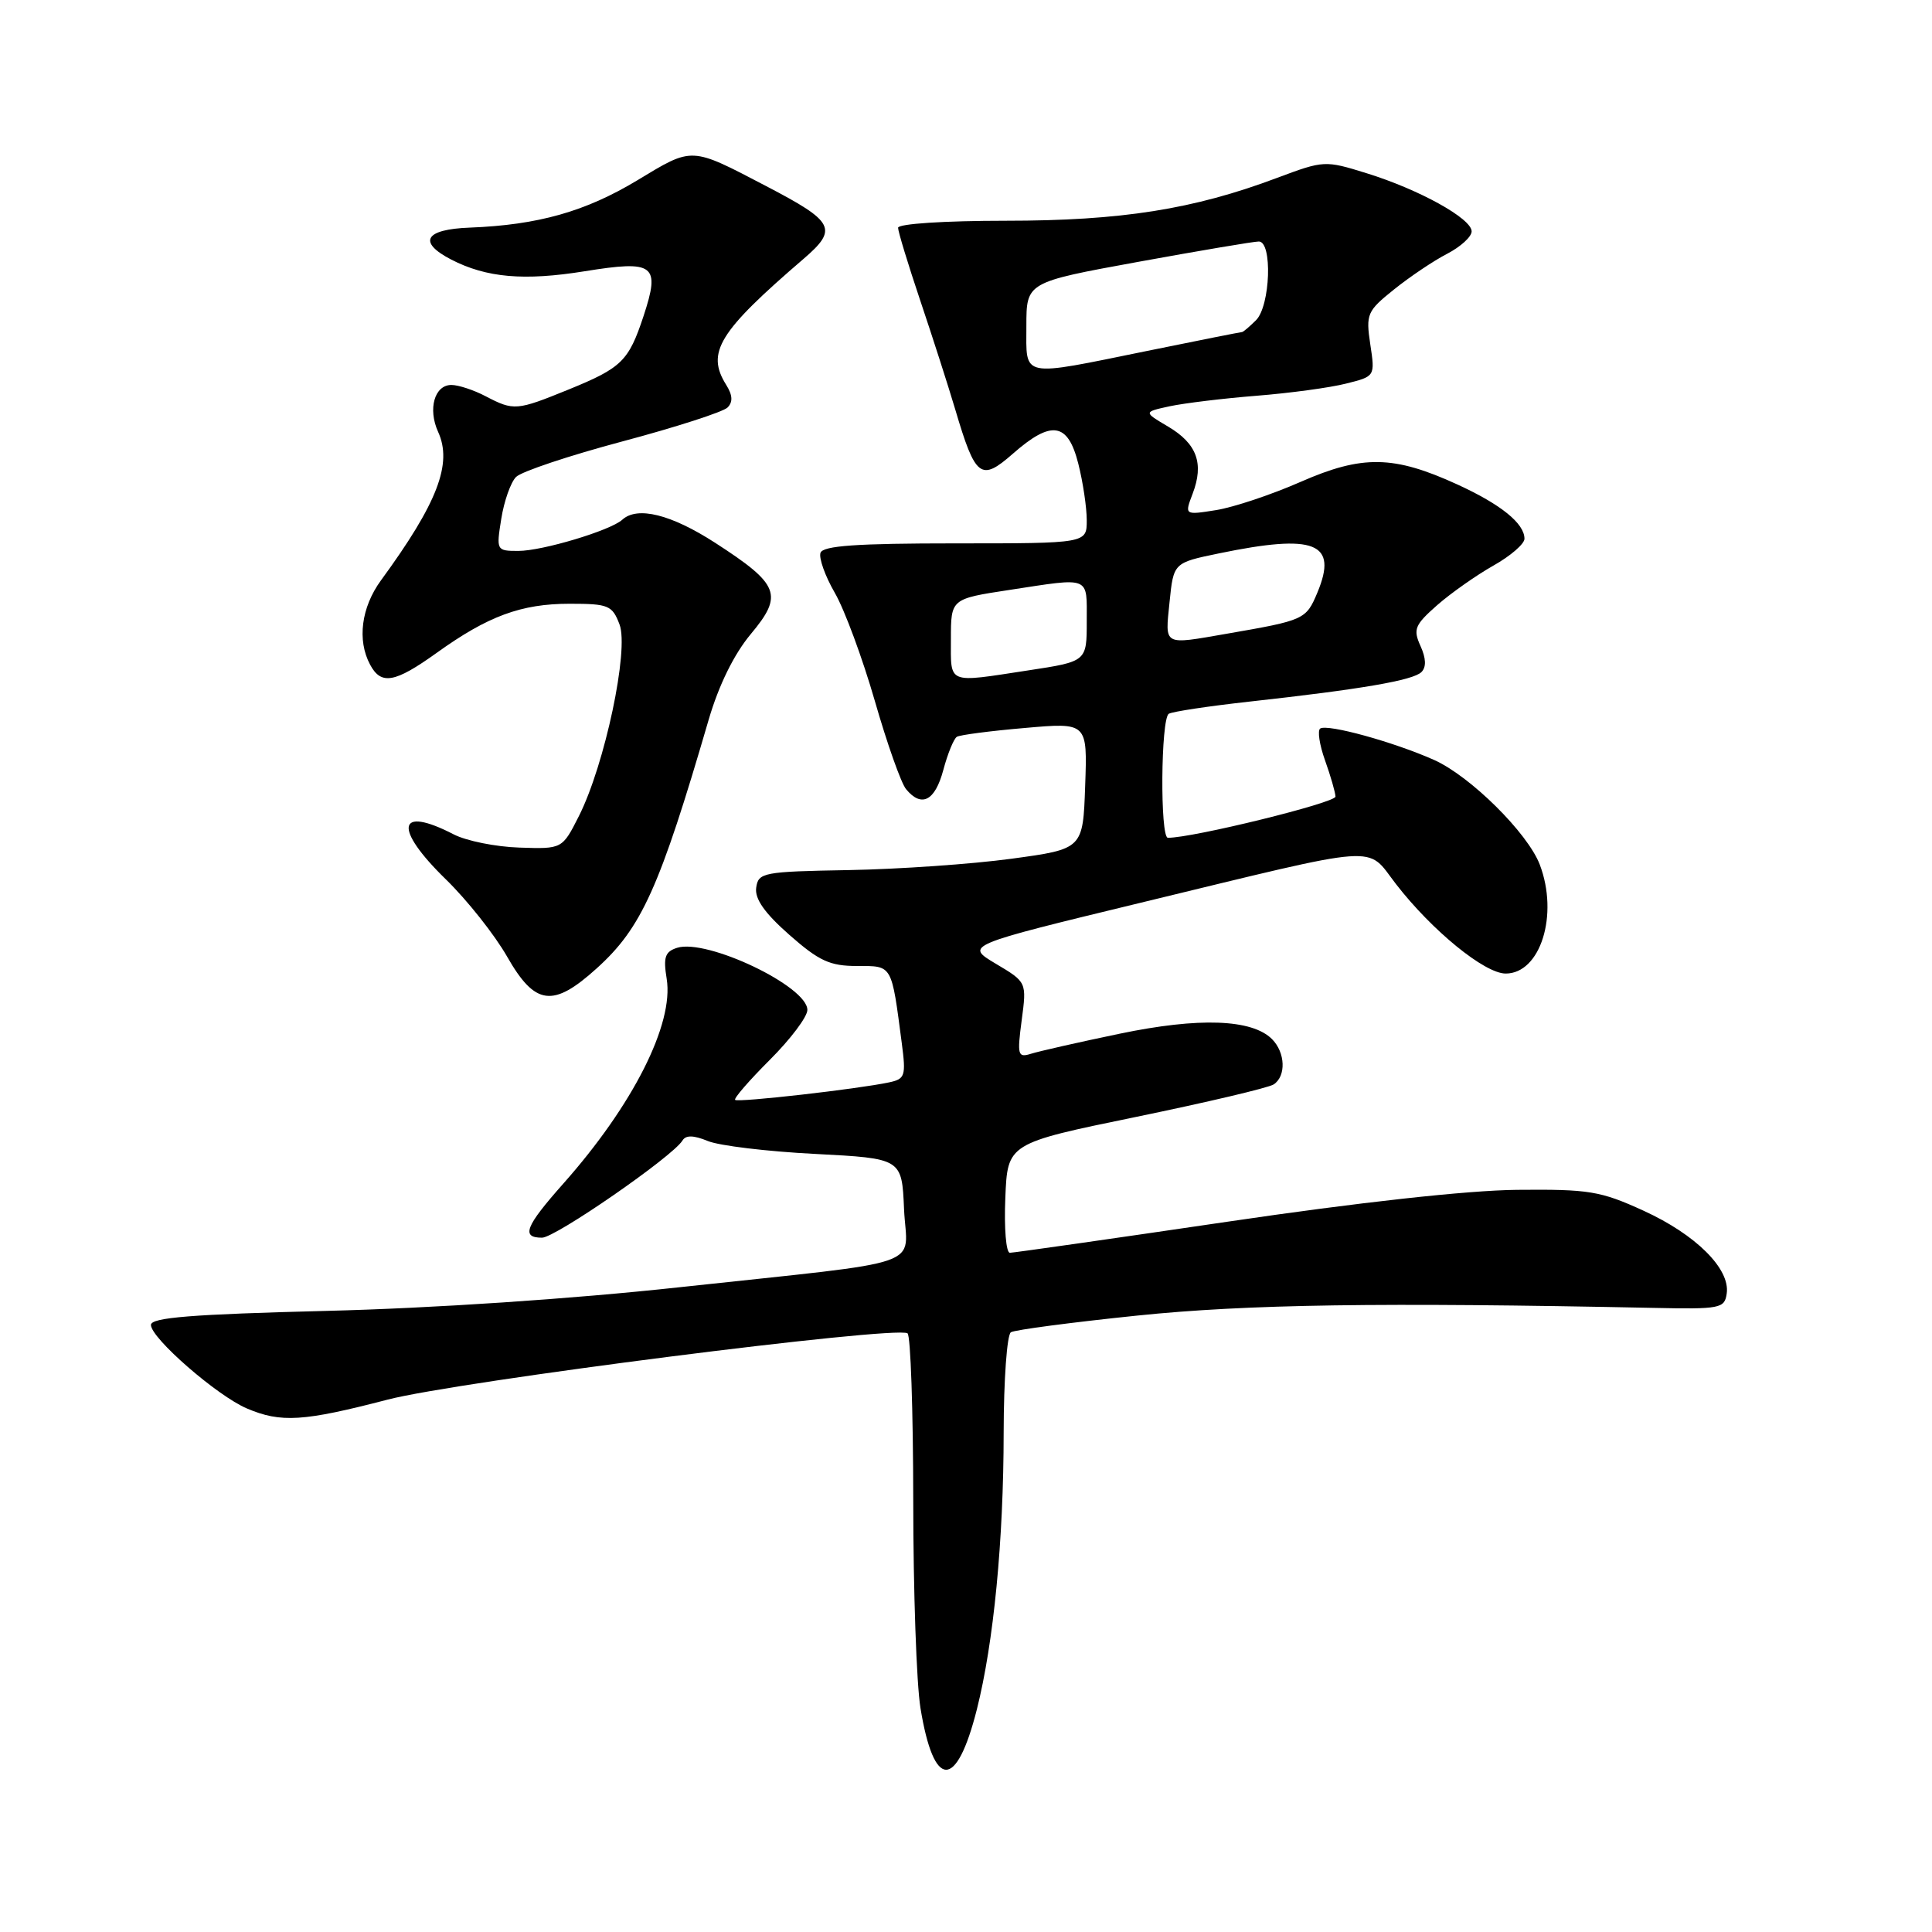 <?xml version="1.0" encoding="UTF-8" standalone="no"?>
<!DOCTYPE svg PUBLIC "-//W3C//DTD SVG 1.1//EN" "http://www.w3.org/Graphics/SVG/1.1/DTD/svg11.dtd" >
<svg xmlns="http://www.w3.org/2000/svg" xmlns:xlink="http://www.w3.org/1999/xlink" version="1.1" viewBox="0 0 256 256">
 <g >
 <path fill="currentColor"
d=" M 129.44 226.50 C 131.67 217.65 132.98 204.15 132.99 189.81 C 133.00 182.83 133.43 176.85 133.95 176.53 C 134.47 176.21 142.00 175.22 150.70 174.32 C 165.25 172.82 182.89 172.56 219.00 173.30 C 227.98 173.49 228.52 173.38 228.80 171.39 C 229.27 168.13 224.72 163.60 217.79 160.43 C 212.06 157.81 210.57 157.57 201.00 157.66 C 194.42 157.73 180.08 159.31 162.60 161.89 C 147.25 164.15 134.30 166.00 133.81 166.00 C 133.31 166.00 133.04 162.74 133.21 158.75 C 133.50 151.50 133.50 151.50 150.52 148.00 C 159.88 146.07 168.09 144.14 168.77 143.69 C 170.44 142.59 170.32 139.47 168.55 137.69 C 165.89 135.03 158.88 134.78 148.37 136.97 C 142.94 138.10 137.65 139.30 136.61 139.63 C 134.86 140.18 134.77 139.82 135.38 135.18 C 136.05 130.14 136.05 130.14 131.95 127.70 C 127.86 125.26 127.86 125.26 151.22 119.60 C 183.69 111.74 180.94 111.94 184.98 117.15 C 189.75 123.31 196.72 129.00 199.51 129.00 C 204.12 129.00 206.56 121.22 204.03 114.57 C 202.43 110.37 194.81 102.83 190.01 100.69 C 184.66 98.31 175.95 95.91 174.94 96.53 C 174.55 96.78 174.83 98.67 175.57 100.74 C 176.31 102.81 176.93 104.97 176.96 105.55 C 176.99 106.37 158.00 111.04 154.75 111.01 C 153.70 111.00 153.81 95.24 154.87 94.58 C 155.34 94.29 160.18 93.56 165.62 92.96 C 180.38 91.33 187.25 90.15 188.35 89.05 C 189.01 88.39 188.96 87.22 188.22 85.59 C 187.22 83.38 187.46 82.81 190.44 80.18 C 192.28 78.57 195.64 76.21 197.89 74.94 C 200.15 73.67 202.00 72.07 202.00 71.39 C 202.00 69.36 198.88 66.84 193.12 64.20 C 184.67 60.33 180.52 60.26 172.34 63.85 C 168.49 65.54 163.46 67.22 161.15 67.59 C 156.95 68.26 156.95 68.26 158.03 65.42 C 159.56 61.41 158.60 58.79 154.79 56.53 C 151.50 54.59 151.50 54.59 155.00 53.83 C 156.93 53.42 162.10 52.79 166.50 52.44 C 170.90 52.09 176.23 51.37 178.35 50.83 C 182.21 49.87 182.21 49.87 181.57 45.63 C 180.97 41.61 181.14 41.22 184.72 38.35 C 186.80 36.68 189.96 34.55 191.75 33.63 C 193.54 32.70 195.00 31.37 195.00 30.66 C 195.00 28.96 188.05 25.11 181.07 22.95 C 175.57 21.24 175.42 21.25 169.22 23.57 C 158.13 27.74 148.58 29.25 133.25 29.25 C 125.20 29.25 119.00 29.65 119.00 30.18 C 119.00 30.68 120.32 35.01 121.93 39.80 C 123.54 44.58 125.63 51.08 126.57 54.24 C 129.25 63.30 129.96 63.85 134.21 60.12 C 139.32 55.63 141.50 55.96 142.88 61.44 C 143.50 63.89 144.00 67.26 144.00 68.94 C 144.00 72.00 144.00 72.00 126.58 72.00 C 113.55 72.00 109.05 72.31 108.72 73.25 C 108.48 73.94 109.33 76.33 110.62 78.56 C 111.91 80.79 114.29 87.23 115.92 92.88 C 117.54 98.52 119.40 103.78 120.06 104.57 C 122.11 107.05 123.89 106.14 124.99 102.04 C 125.57 99.87 126.38 97.88 126.79 97.63 C 127.19 97.38 131.25 96.85 135.80 96.46 C 144.09 95.73 144.09 95.73 143.79 104.12 C 143.50 112.50 143.50 112.50 134.00 113.79 C 128.78 114.50 119.10 115.17 112.50 115.29 C 101.12 115.49 100.48 115.61 100.20 117.62 C 99.99 119.10 101.31 120.98 104.59 123.87 C 108.53 127.34 109.97 128.00 113.56 128.00 C 118.28 128.00 118.11 127.70 119.49 138.22 C 120.06 142.57 119.93 142.97 117.81 143.42 C 113.64 144.31 97.78 146.11 97.41 145.74 C 97.21 145.54 99.28 143.16 102.00 140.44 C 104.73 137.72 106.97 134.75 106.98 133.83 C 107.02 130.71 93.67 124.34 89.72 125.59 C 88.12 126.10 87.87 126.83 88.34 129.70 C 89.31 135.68 83.87 146.45 74.62 156.86 C 69.60 162.52 69.02 164.00 71.82 164.00 C 73.59 164.00 89.10 153.27 90.42 151.14 C 90.87 150.39 91.88 150.41 93.79 151.19 C 95.28 151.81 101.67 152.58 108.00 152.90 C 119.50 153.50 119.50 153.50 119.79 160.20 C 120.14 168.15 123.69 166.92 90.00 170.57 C 75.79 172.12 57.31 173.35 43.25 173.70 C 25.39 174.15 20.00 174.58 20.00 175.56 C 20.00 177.31 28.78 184.96 32.72 186.63 C 37.23 188.55 40.20 188.36 51.35 185.46 C 60.66 183.04 118.56 175.65 120.25 176.67 C 120.66 176.92 121.00 186.88 121.01 198.81 C 121.01 210.74 121.44 223.13 121.97 226.35 C 123.74 237.16 126.73 237.22 129.44 226.50 Z  M 79.07 128.31 C 85.02 122.94 87.40 117.67 93.91 95.34 C 95.25 90.77 97.26 86.68 99.49 84.01 C 103.83 78.82 103.29 77.44 94.77 71.93 C 88.92 68.15 84.45 67.04 82.45 68.87 C 80.89 70.29 71.87 73.00 68.69 73.00 C 65.78 73.00 65.75 72.94 66.42 68.75 C 66.79 66.41 67.67 63.91 68.38 63.20 C 69.09 62.48 75.45 60.36 82.51 58.48 C 89.57 56.60 95.82 54.58 96.40 54.00 C 97.13 53.27 97.08 52.36 96.22 50.99 C 93.54 46.70 95.22 43.97 106.51 34.27 C 111.07 30.34 110.57 29.38 101.56 24.68 C 91.45 19.40 91.85 19.42 84.45 23.89 C 77.56 28.04 71.29 29.81 62.25 30.16 C 56.29 30.38 55.31 32.07 59.78 34.39 C 64.46 36.80 69.42 37.24 77.49 35.94 C 86.72 34.45 87.52 35.06 85.27 41.89 C 83.30 47.84 82.39 48.74 75.35 51.61 C 68.45 54.42 68.09 54.45 64.36 52.51 C 62.79 51.68 60.74 51.01 59.82 51.01 C 57.58 51.00 56.67 54.18 58.05 57.22 C 59.98 61.44 57.97 66.66 50.48 76.90 C 47.87 80.48 47.30 84.83 49.04 88.07 C 50.50 90.81 52.31 90.49 57.86 86.51 C 64.65 81.63 69.06 80.00 75.49 80.00 C 80.63 80.00 81.13 80.21 82.09 82.74 C 83.37 86.10 80.14 101.33 76.71 108.13 C 74.50 112.50 74.50 112.50 68.82 112.31 C 65.69 112.21 61.78 111.42 60.12 110.56 C 52.61 106.68 52.09 109.72 59.10 116.54 C 61.90 119.27 65.54 123.86 67.19 126.75 C 70.90 133.25 73.27 133.56 79.07 128.31 Z  M 126.00 84.67 C 126.00 79.35 126.00 79.35 133.75 78.17 C 144.61 76.51 144.00 76.26 144.00 82.33 C 144.00 87.65 144.00 87.65 136.25 88.83 C 125.39 90.49 126.00 90.74 126.00 84.67 Z  M 154.97 79.79 C 155.50 74.57 155.50 74.57 161.50 73.33 C 174.26 70.69 177.32 71.90 174.56 78.52 C 173.06 82.10 172.85 82.19 162.57 83.97 C 154.03 85.45 154.38 85.64 154.97 79.79 Z  M 136.00 43.20 C 136.00 37.40 136.00 37.40 150.80 34.70 C 158.93 33.22 166.13 32.00 166.80 32.00 C 168.63 32.00 168.33 40.53 166.43 42.43 C 165.56 43.29 164.73 44.00 164.57 44.00 C 164.41 44.00 158.75 45.12 152.00 46.50 C 135.05 49.95 136.00 50.15 136.00 43.20 Z "/>
</g>
</svg>